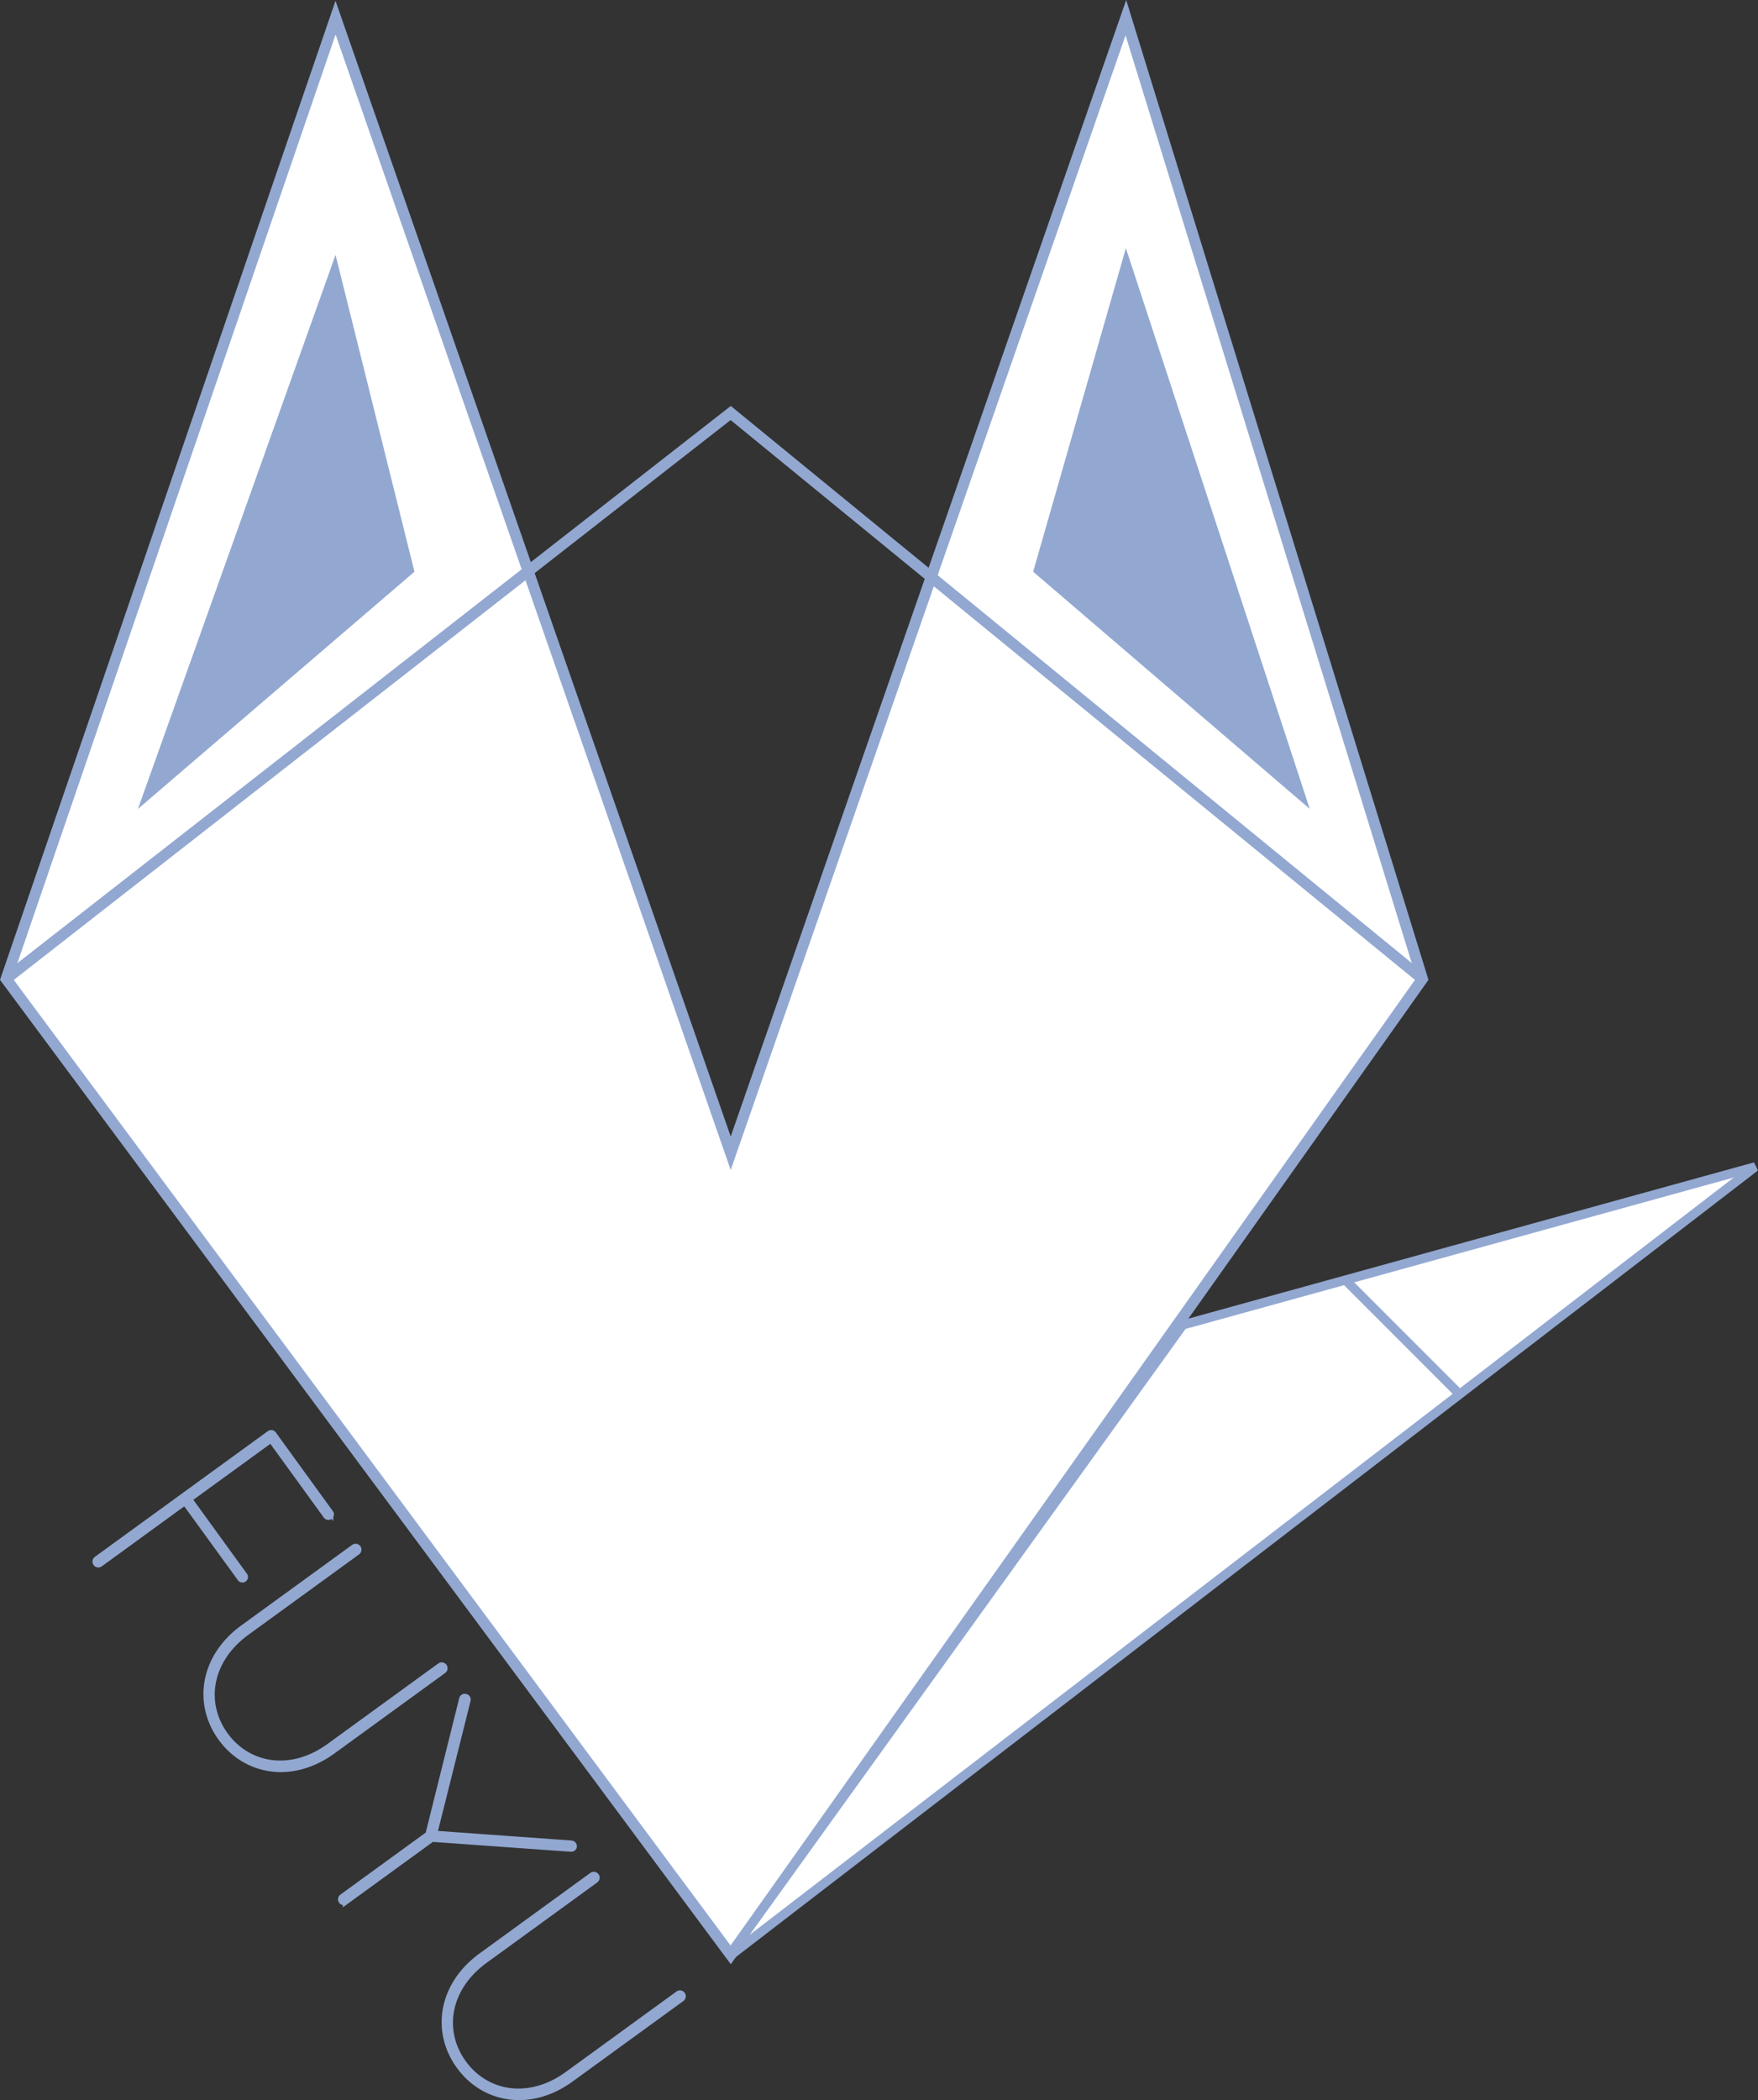 <svg xmlns="http://www.w3.org/2000/svg" viewBox="0 0 957.75 1143.6"><rect x="0" y="0" width="957.75" height="1143.6" fill="#333333" stroke="none"/><defs><style>.cls-1,.cls-3{fill:#fff;}.cls-1,.cls-2,.cls-3,.cls-4,.cls-6{stroke:#92a8d1;}.cls-1,.cls-2{stroke-width:6px;}.cls-2,.cls-4{fill:none;}.cls-3,.cls-4{stroke-width:5px;}.cls-5,.cls-6{fill:#92a8d1;}.cls-6{stroke-miterlimit:10;stroke-width:3px;}</style></defs><g id="Calque_2" data-name="Calque 2"><g id="Calque_1-2" data-name="Calque 1"><path id="Tracé_1" data-name="Tracé 1" class="cls-1" d="M182.8,9.62,3.35,533.05l394.73,531.48L774.92,533.05,613.37,9.62,398.08,628Z"/><path id="Tracé_2" data-name="Tracé 2" class="cls-2" d="M3.35,533.05,398.08,224.9,774.92,533.05"/><path id="Tracé_3" data-name="Tracé 3" class="cls-3" d="M398.38,1064.5,956.22,635.39,644.49,721.47a.33.33,0,0,0-.19.14L397.88,1064A.35.35,0,0,0,398.38,1064.5Z"/><path id="Tracé_4" data-name="Tracé 4" class="cls-4" d="M796.48,760.55l-62.91-62.91"/><path id="Tracé_6" data-name="Tracé 6" class="cls-5" d="M182.8,138.79l43,172.54L75.15,440.5Z"/><path id="Tracé_6-2" data-name="Tracé 6" class="cls-5" d="M613.37,135.13l-50.51,176.2L713.56,440.5Z"/></g><g id="Calque_2-2" data-name="Calque 2"><path class="cls-6" d="M146.71,780.6a1.6,1.6,0,0,1,2.37.37l31,42.73a1.53,1.53,0,1,1-2.47,1.8l-30-41.36-44.38,32.25,30,41.36a1.53,1.53,0,1,1-2.47,1.79l-30.05-41.36L54.58,851.73a1.7,1.7,0,0,1-2-2.75Z"/><path class="cls-6" d="M132.4,886.3l60.32-43.82a1.7,1.7,0,0,1,2,2.75L134.4,889.05c-20.61,15-24.2,38.36-11.62,55.68s35.93,21.13,56.54,6.15l60.32-43.82a1.7,1.7,0,0,1,2,2.75l-60.32,43.82c-22,16-47.34,11.72-61-7.11S110.41,902.28,132.4,886.3Z"/><path class="cls-6" d="M233.26,998.82l18.34-73.57a1.77,1.77,0,0,1,.66-1.11,1.82,1.82,0,0,1,2.37.37,1.75,1.75,0,0,1,.25,1.5L236.73,998.4l74.42,5.34a1.77,1.77,0,0,1,1.34.7,1.53,1.53,0,0,1-.33,2.14,1.87,1.87,0,0,1-1.26.29l-75.51-5.4-47.13,34.24a1.7,1.7,0,0,1-2-2.74Z"/><path class="cls-6" d="M262.18,1064.93l60.32-43.82a1.7,1.7,0,0,1,2,2.75l-60.32,43.82c-20.61,15-24.2,38.36-11.62,55.67s35.93,21.14,56.54,6.16l60.32-43.82a1.7,1.7,0,0,1,2,2.75l-60.32,43.82c-22,16-47.33,11.72-61-7.11S240.2,1080.91,262.18,1064.93Z"/></g></g></svg>